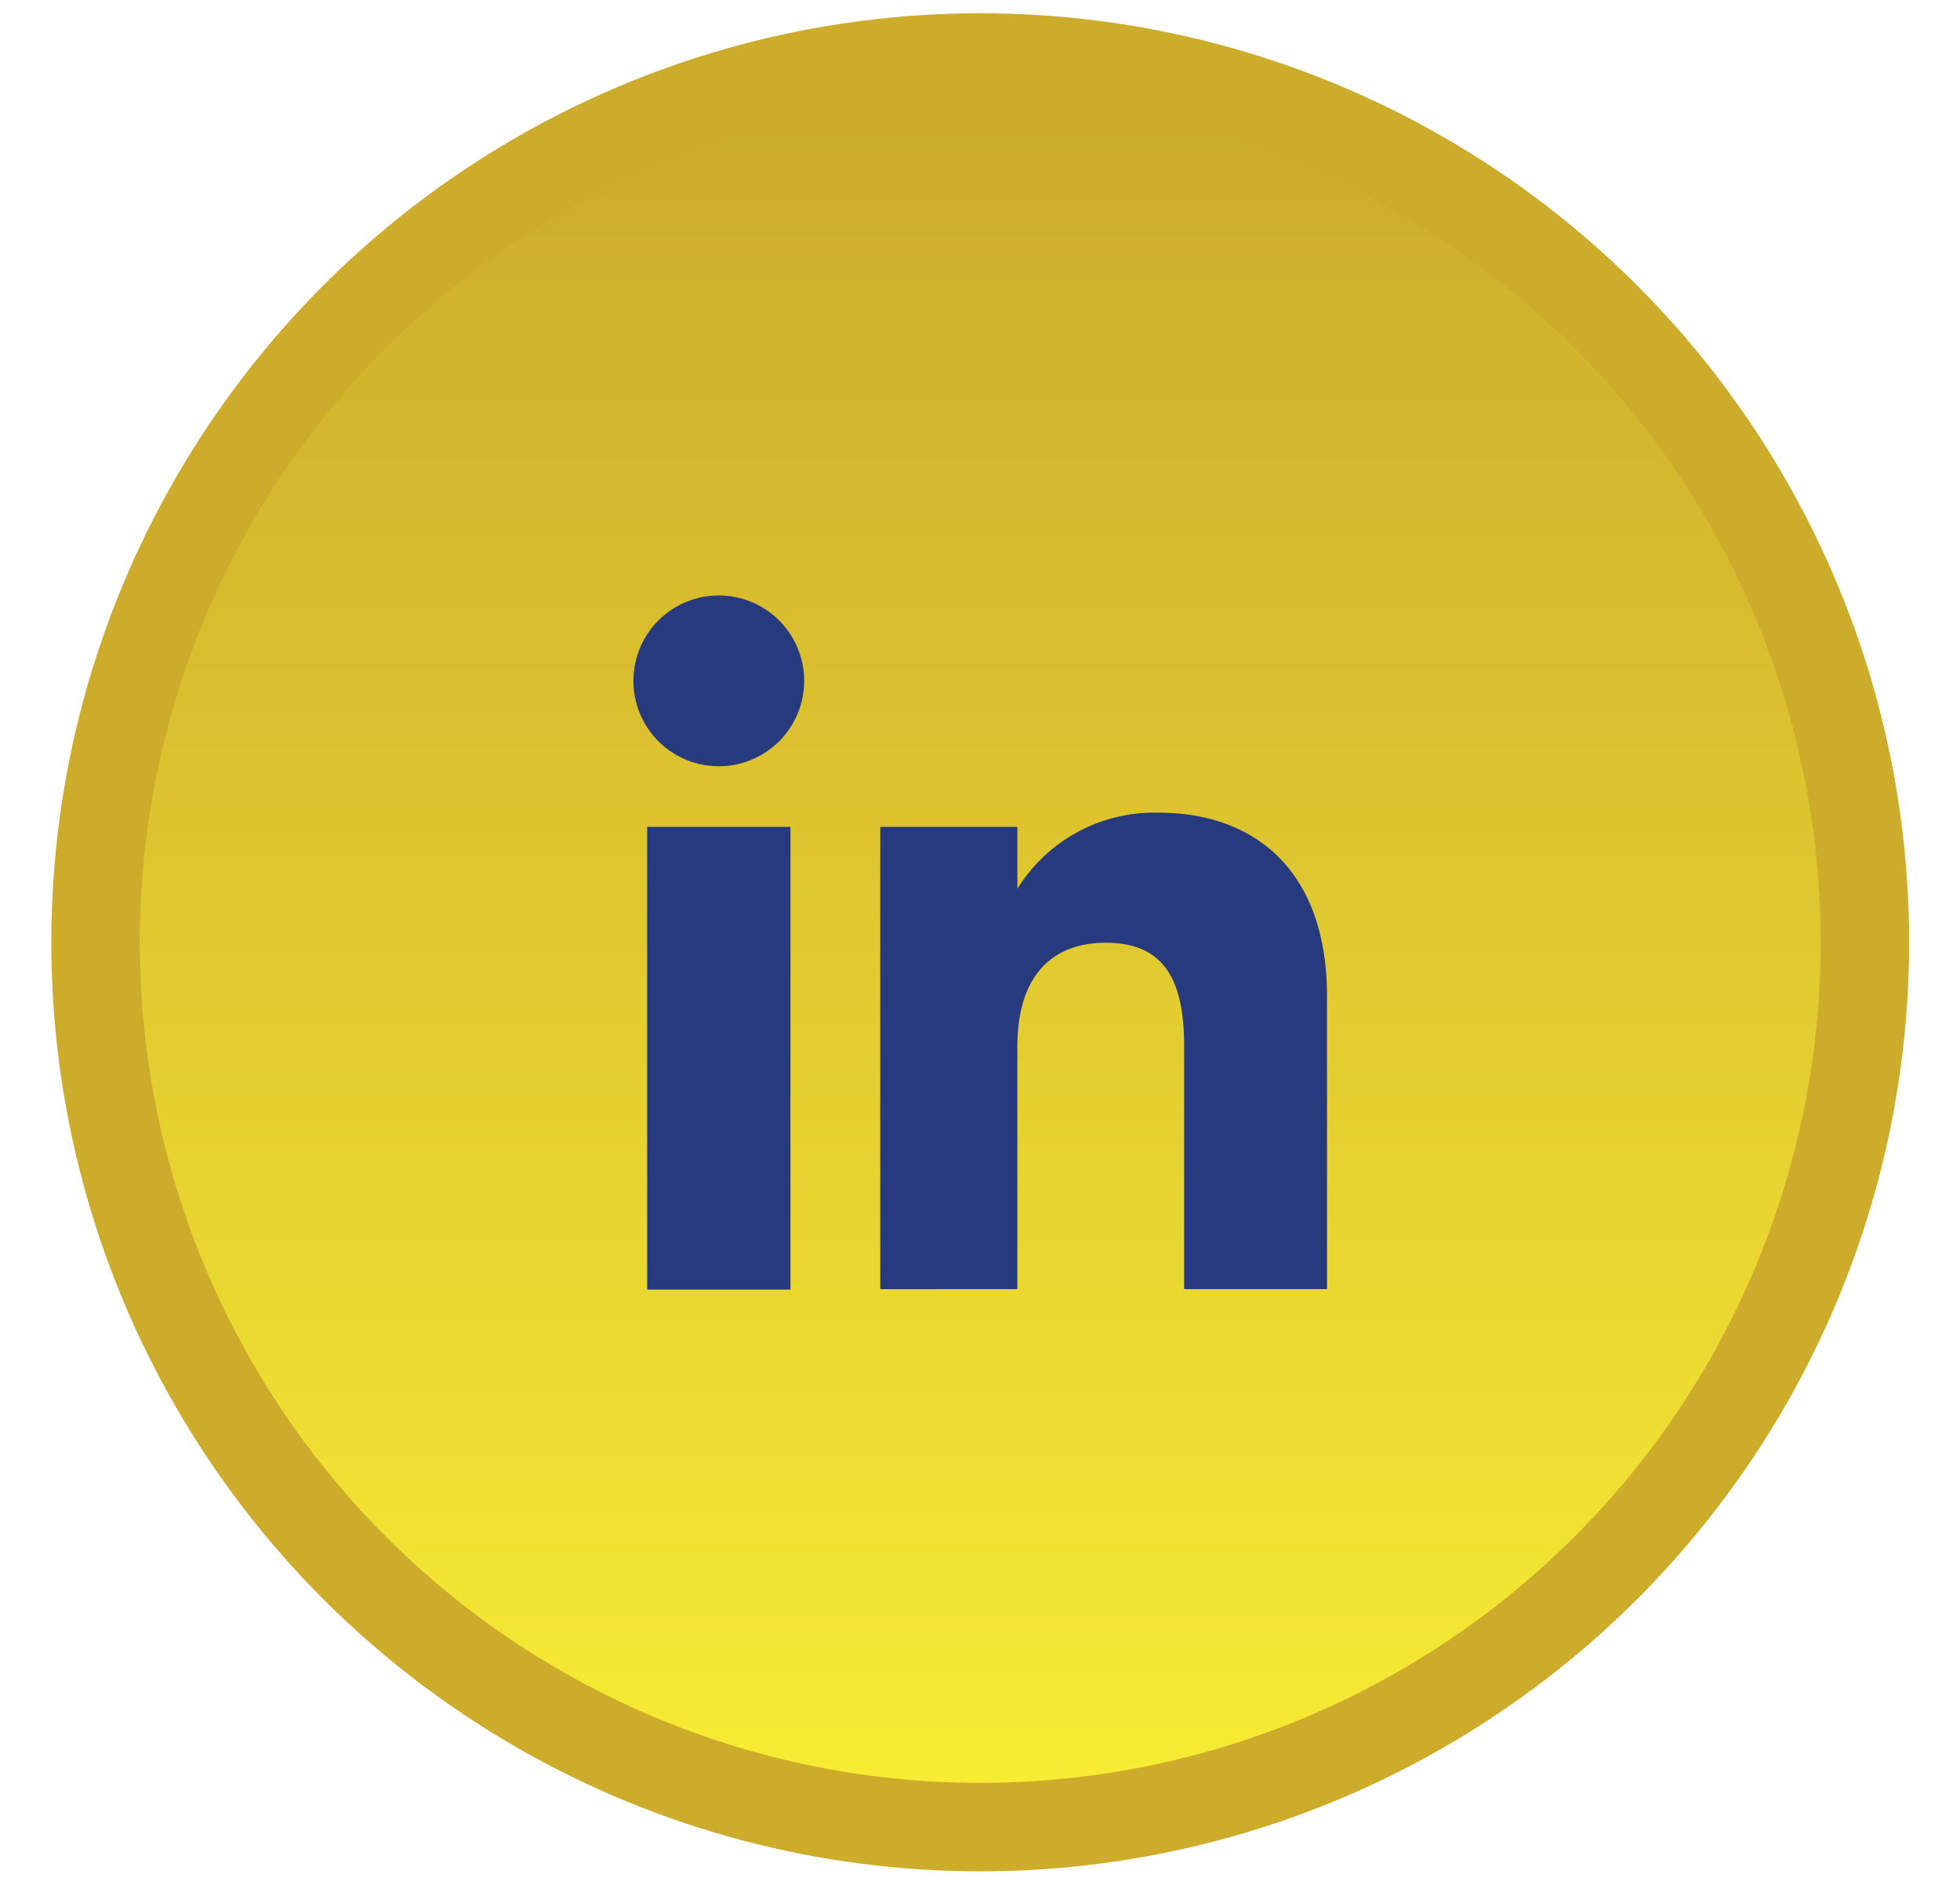 <svg xmlns="http://www.w3.org/2000/svg" viewBox="0 0 44.31 42.6" xmlns:v="https://vecta.io/nano"><defs><linearGradient id="A" x1="22.16" y1="2.85" x2="22.16" y2="40.26" gradientUnits="userSpaceOnUse"><stop offset="0" stop-color="#cdac2c"/><stop offset=".42" stop-color="#ddc42f"/><stop offset="1" stop-color="#f7ec33"/></linearGradient></defs><circle cx="22.16" cy="21.3" r="20" stroke="#cdac2c" stroke-width="2" fill="url(#A)"/><path d="M14.63 18.69h3.24v10.46h-3.24zm1.6-1.37a1.93 1.93 0 1 0-1.91-1.93 1.93 1.93 0 0 0 1.91 1.93zM23 23.65c0-1.47.68-2.34 2-2.34s1.77.84 1.77 2.34v5.49H30v-6.62c0-2.8-1.59-4.15-3.81-4.15A3.64 3.64 0 0 0 23 20.09v-1.4h-3.1v10.45H23z" fill="#273a7e"/></svg>